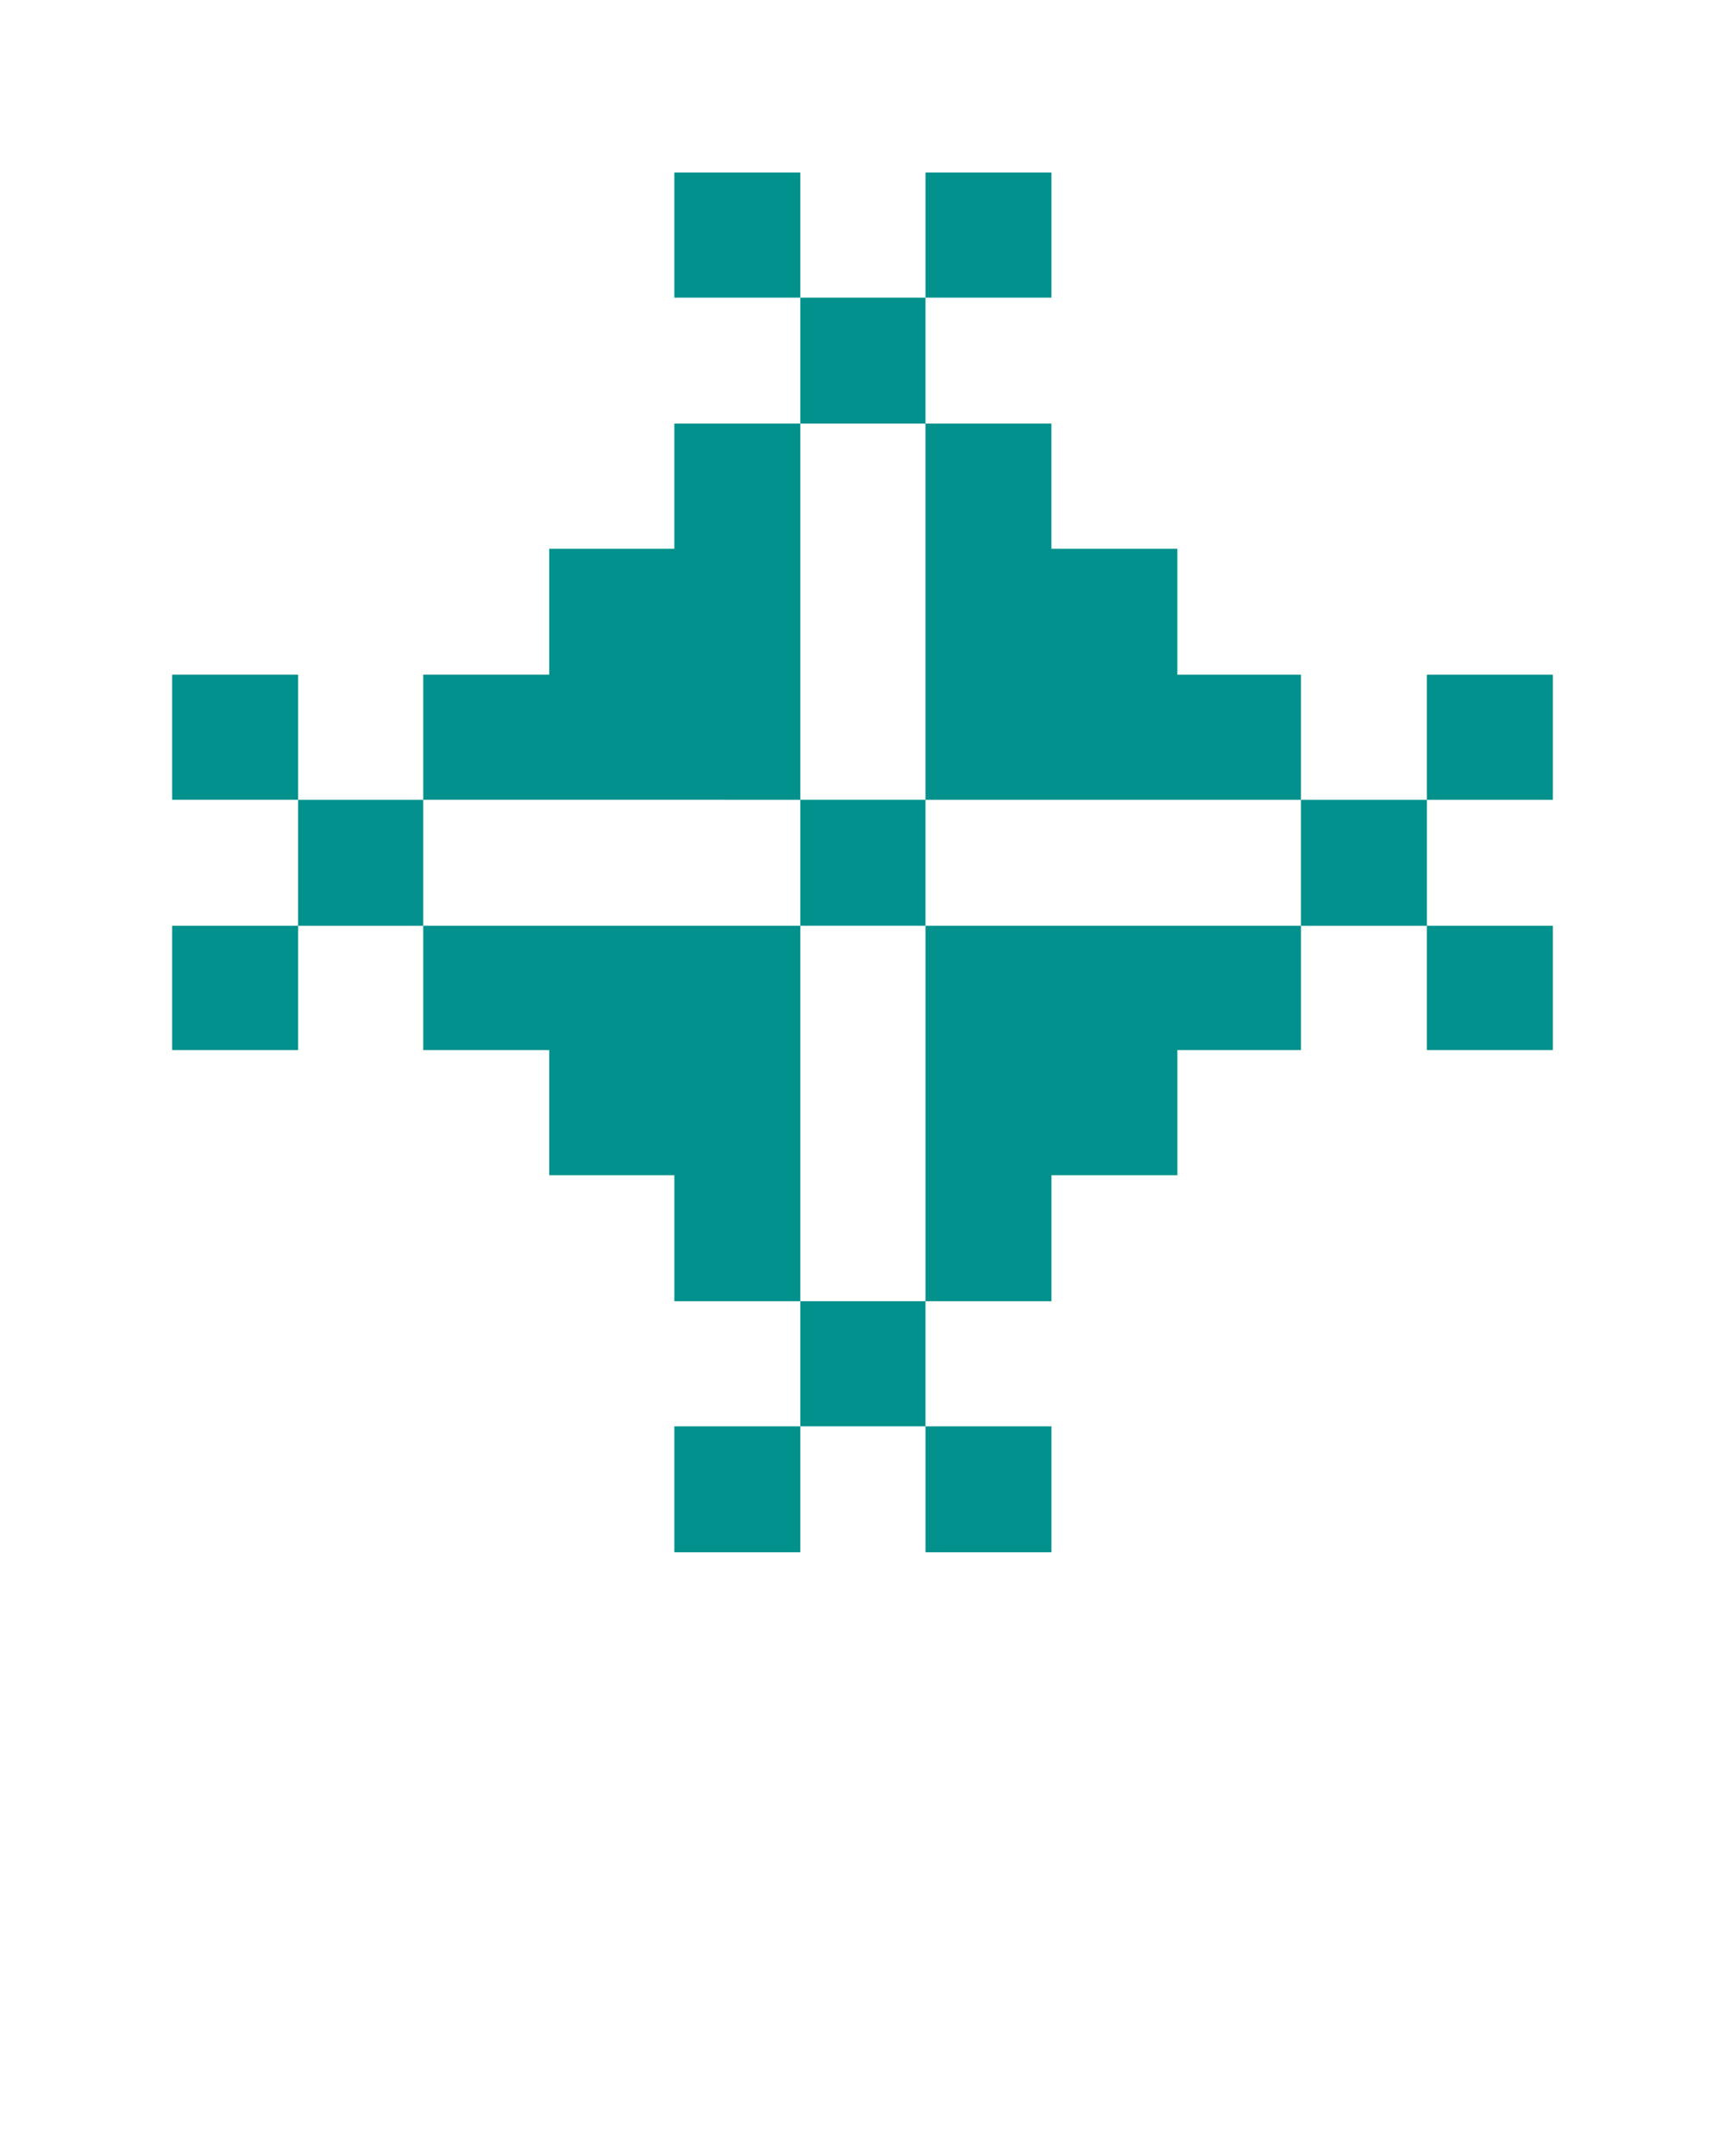 <svg xmlns="http://www.w3.org/2000/svg" xmlns:xlink="http://www.w3.org/1999/xlink" version="1.1" x="0px" y="0px" viewBox="0 0 100 125" enable-background="new 0 0 100 100" xml:space="preserve"><path fill="#02918c" d="M75.417,46.372h7.301v7.302h-7.301V46.372z M90.021,60.881v-7.208h-7.303v7.208H90.021z M82.718,46.372h7.303v-7.256h-7.303  V46.372z M53.652,46.372h21.765v-7.256h-7.164v-7.3h-7.301V24.56h-7.301V46.372z M53.652,17.256h-7.257v7.304h7.257V17.256z   M60.953,10.002h-7.301v7.253h7.301V10.002z M39.093,10.002v7.253h7.302v-7.253H39.093z M46.395,46.372V24.56h-7.302v7.256h-7.254  v7.3h-7.302v7.256H46.395z M46.395,53.673h7.257v-7.302h-7.257V53.673z M53.652,53.673V75.44h7.301v-7.302h7.301v-7.257h7.164  v-7.208H53.652z M60.953,89.998v-7.303h-7.301v7.303H60.953z M39.093,89.998h7.302v-7.303h-7.302V89.998z M46.395,82.695h7.257  V75.44h-7.257V82.695z M46.395,53.673H24.537v7.208h7.302v7.257h7.254v7.302h7.302V53.673z M17.28,46.372v7.302h7.256v-7.302H17.28z   M9.979,60.881h7.301v-7.208H9.979V60.881z M9.979,39.116v7.256h7.301v-7.256H9.979z"/></svg>
